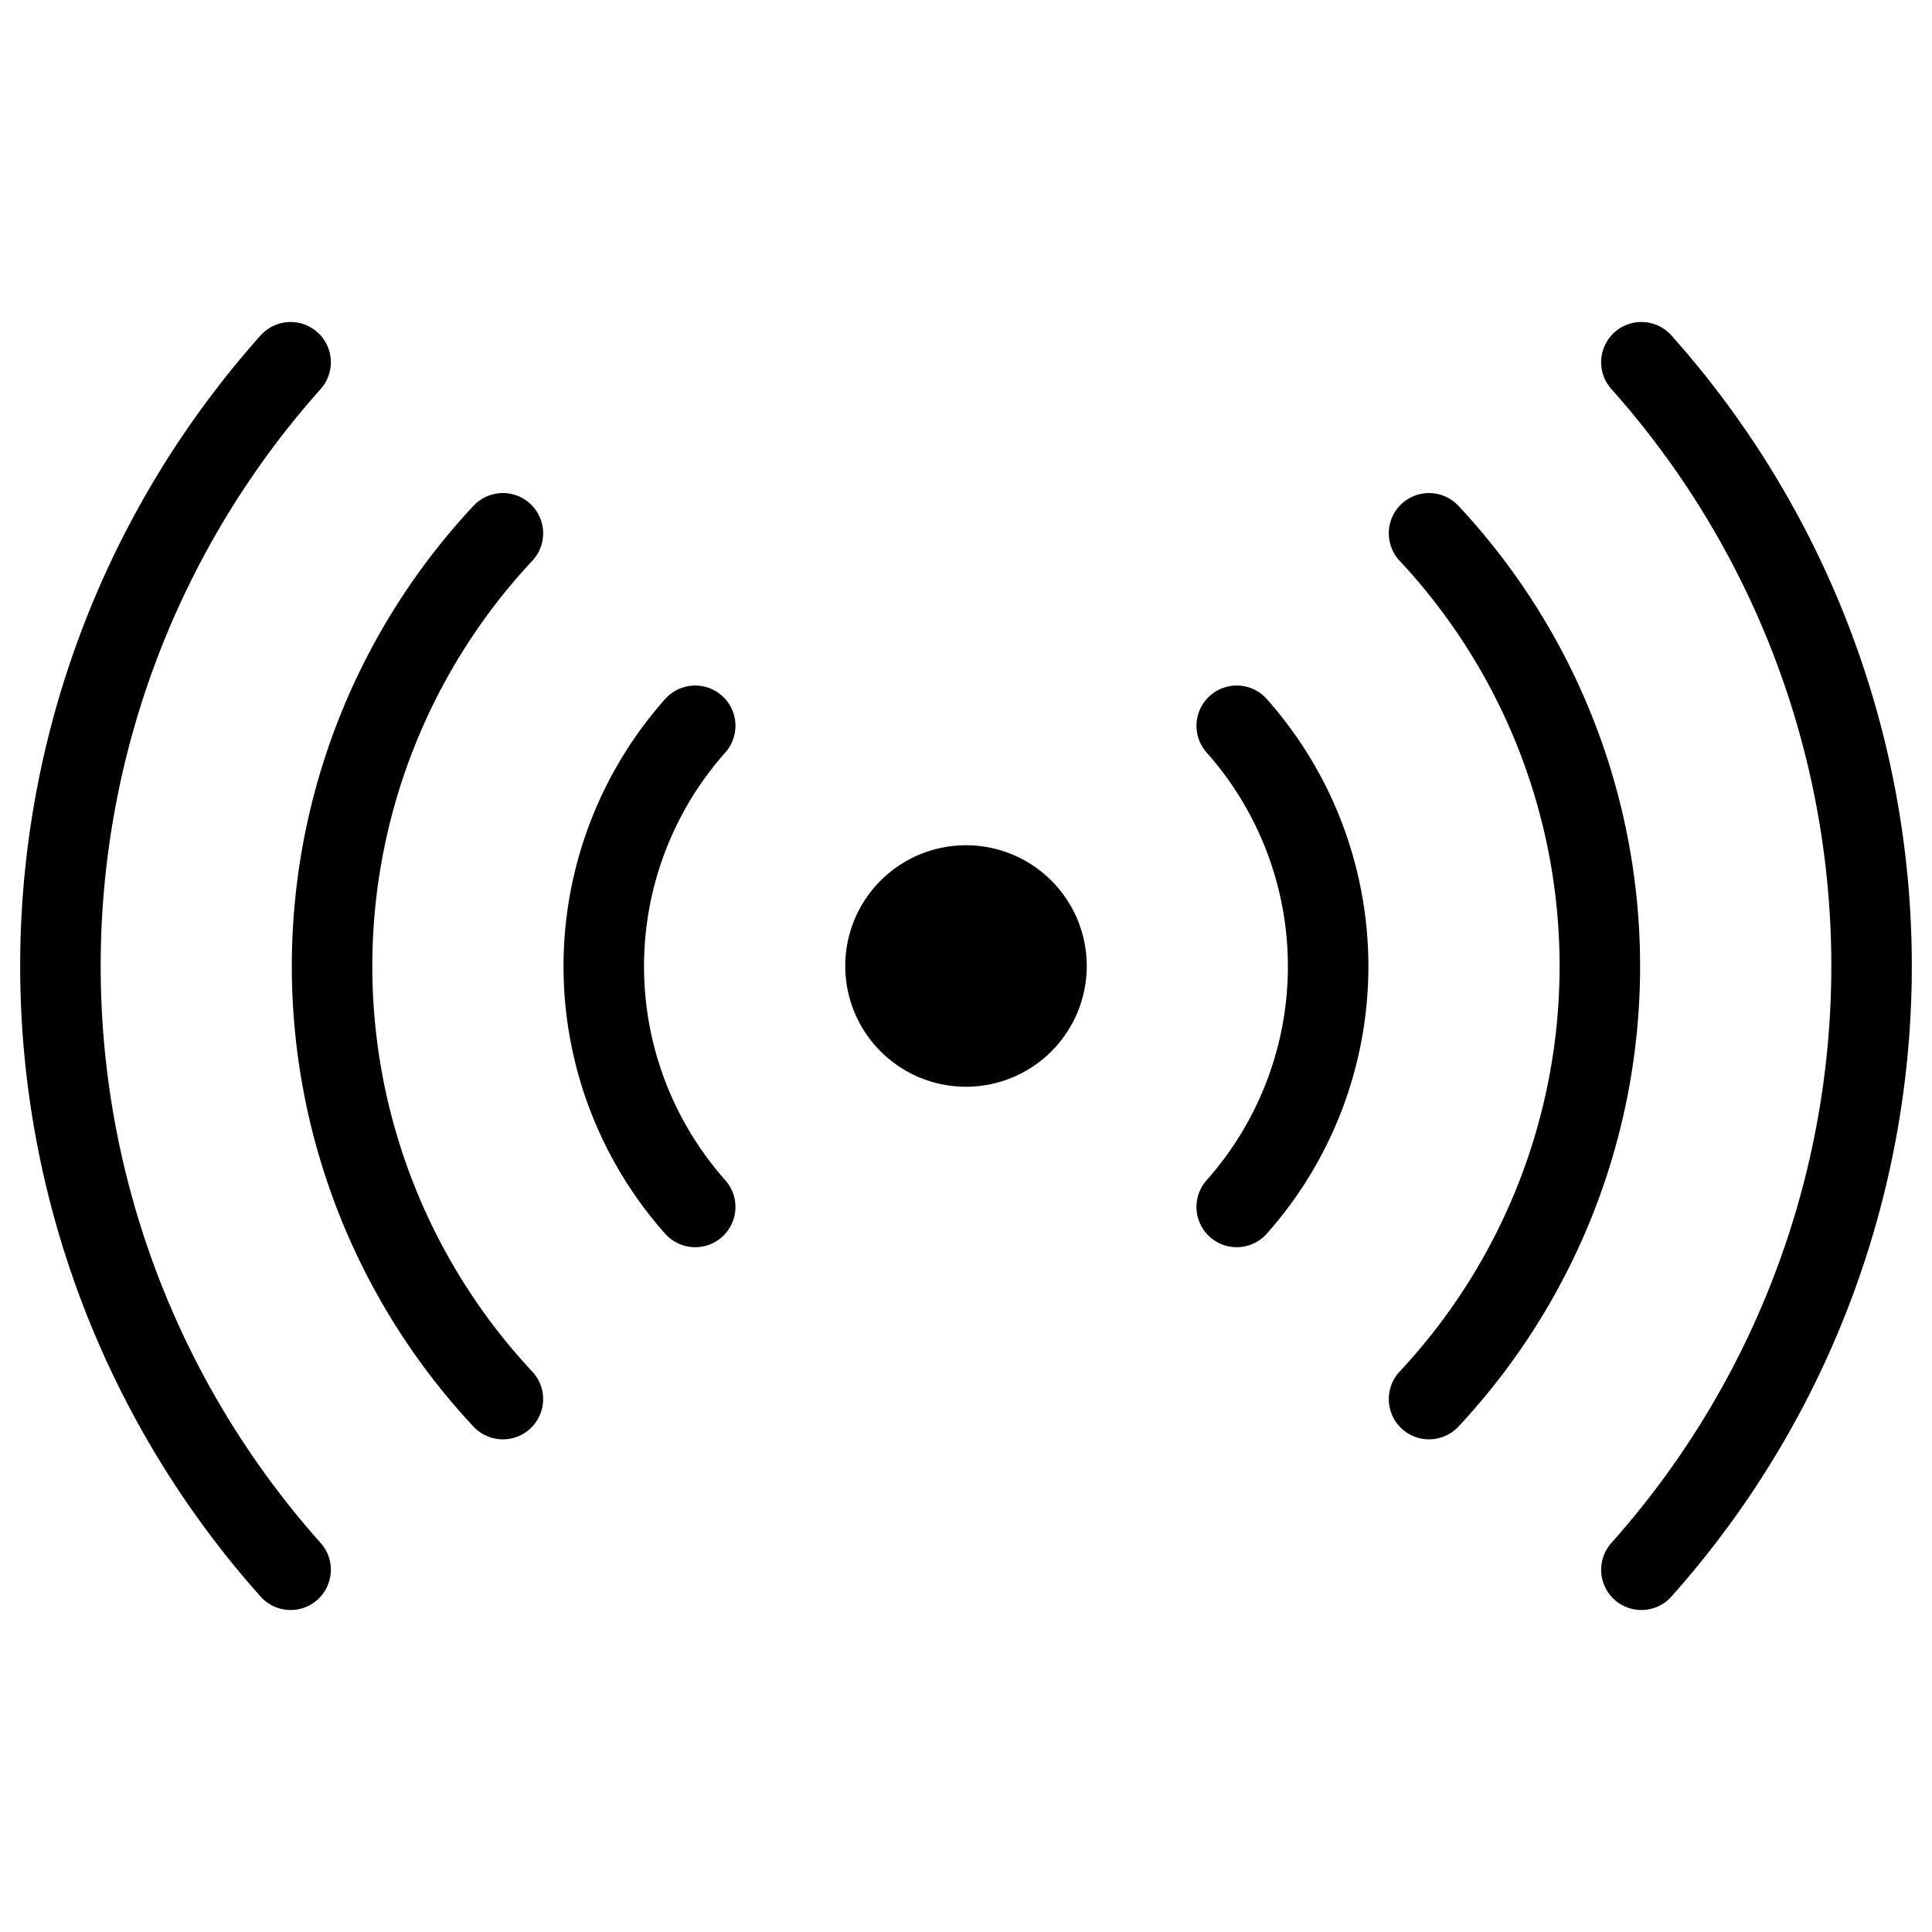 <svg fill="none" stroke="currentColor" stroke-linecap="round" stroke-linejoin="round" stroke-width="1" viewBox="0 0 24 24" xmlns="http://www.w3.org/2000/svg">
  <path fill="currentColor" stroke="none" d="M12 13.5a1.5 1.5 0 1 0 0-3 1.5 1.5 0 0 0 0 3Z"></path>
  <path d="M8.636 9.016a4.5 4.5 0 0 0 0 5.977"></path>
  <path d="M15.363 14.993a4.5 4.5 0 0 0 0-5.977"></path>
  <path d="M6.247 6.625a7.875 7.875 0 0 0 0 10.755"></path>
  <path d="M17.752 17.38a7.875 7.875 0 0 0 0-10.755"></path>
  <path d="M20.39 19.5a11.266 11.266 0 0 0 0-15"></path>
  <path d="M3.61 4.5a11.266 11.266 0 0 0 0 15"></path>
</svg>